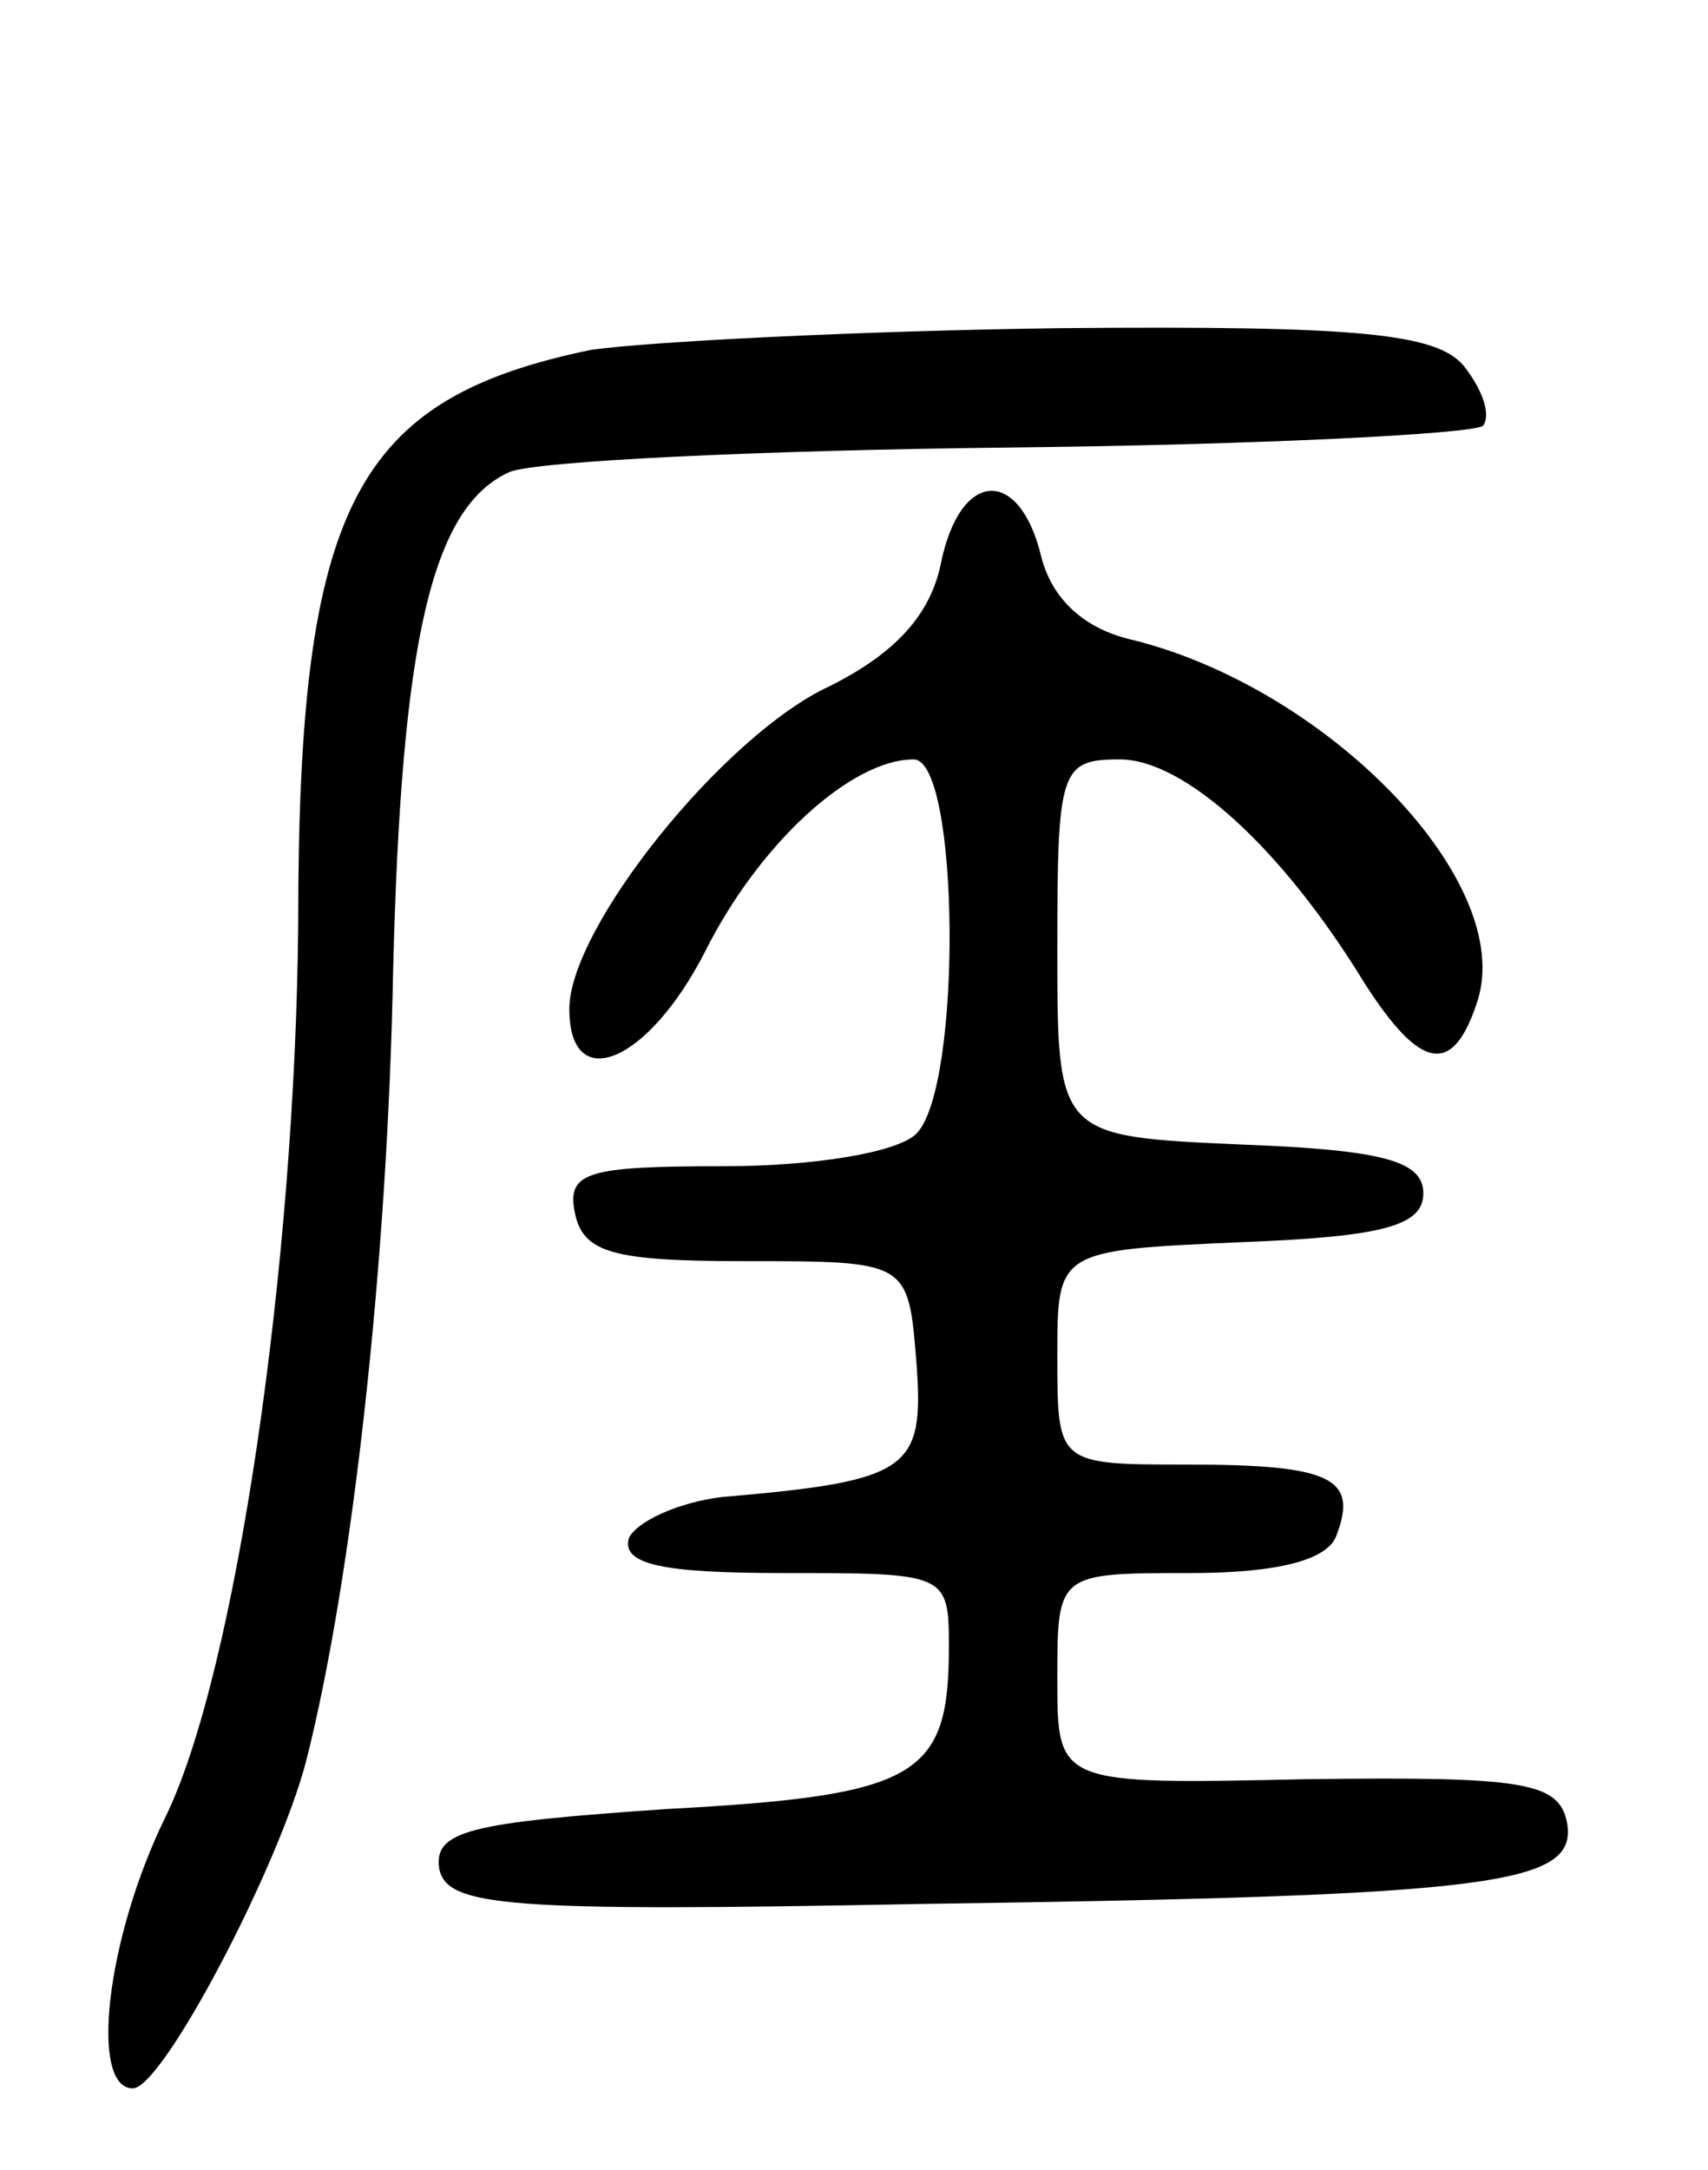 <svg version="1.0" xmlns="http://www.w3.org/2000/svg"
 width="63pt" height="80pt" viewBox="0 0 63 80"
 preserveAspectRatio="xMidYMid meet">
<g transform="translate(0,80) scale(0.1,-0.1)"
fill="#000000" stroke="none">
<path d="M218 671 c-87 -18 -108 -57 -108 -211 -1 -126 -23 -277 -49 -330 -22
-45 -28 -100 -12 -100 11 0 54 82 64 121 17 67 30 184 32 291 3 121 14 171 43
184 10 4 92 8 185 9 92 1 170 5 174 8 3 4 0 13 -7 22 -10 12 -38 15 -149 14
-75 -1 -152 -5 -173 -8z"/>
<path d="M347 592 c-4 -19 -17 -33 -41 -45 -39 -18 -96 -89 -96 -119 0 -32 29
-20 50 21 20 40 54 71 77 71 17 0 18 -121 1 -138 -7 -7 -38 -12 -71 -12 -50 0
-58 -2 -55 -17 3 -15 14 -18 63 -18 60 0 60 0 63 -37 3 -40 -2 -44 -72 -50
-16 -2 -31 -9 -34 -15 -3 -10 13 -13 57 -13 60 0 61 0 61 -27 0 -48 -11 -55
-104 -60 -73 -5 -86 -8 -84 -22 3 -14 24 -16 178 -13 212 3 242 7 238 30 -3
15 -16 17 -96 16 -92 -2 -92 -2 -92 37 0 39 0 39 49 39 33 0 51 5 54 14 8 21
-2 26 -55 26 -48 0 -48 0 -48 40 0 39 0 39 68 42 52 2 67 6 67 18 0 12 -15 16
-67 18 -68 3 -68 3 -68 72 0 66 1 70 23 70 24 0 60 -33 90 -82 21 -33 33 -35
42 -7 14 44 -55 115 -127 133 -18 4 -30 15 -34 31 -8 33 -30 32 -37 -3z"/>
</g>
</svg>
